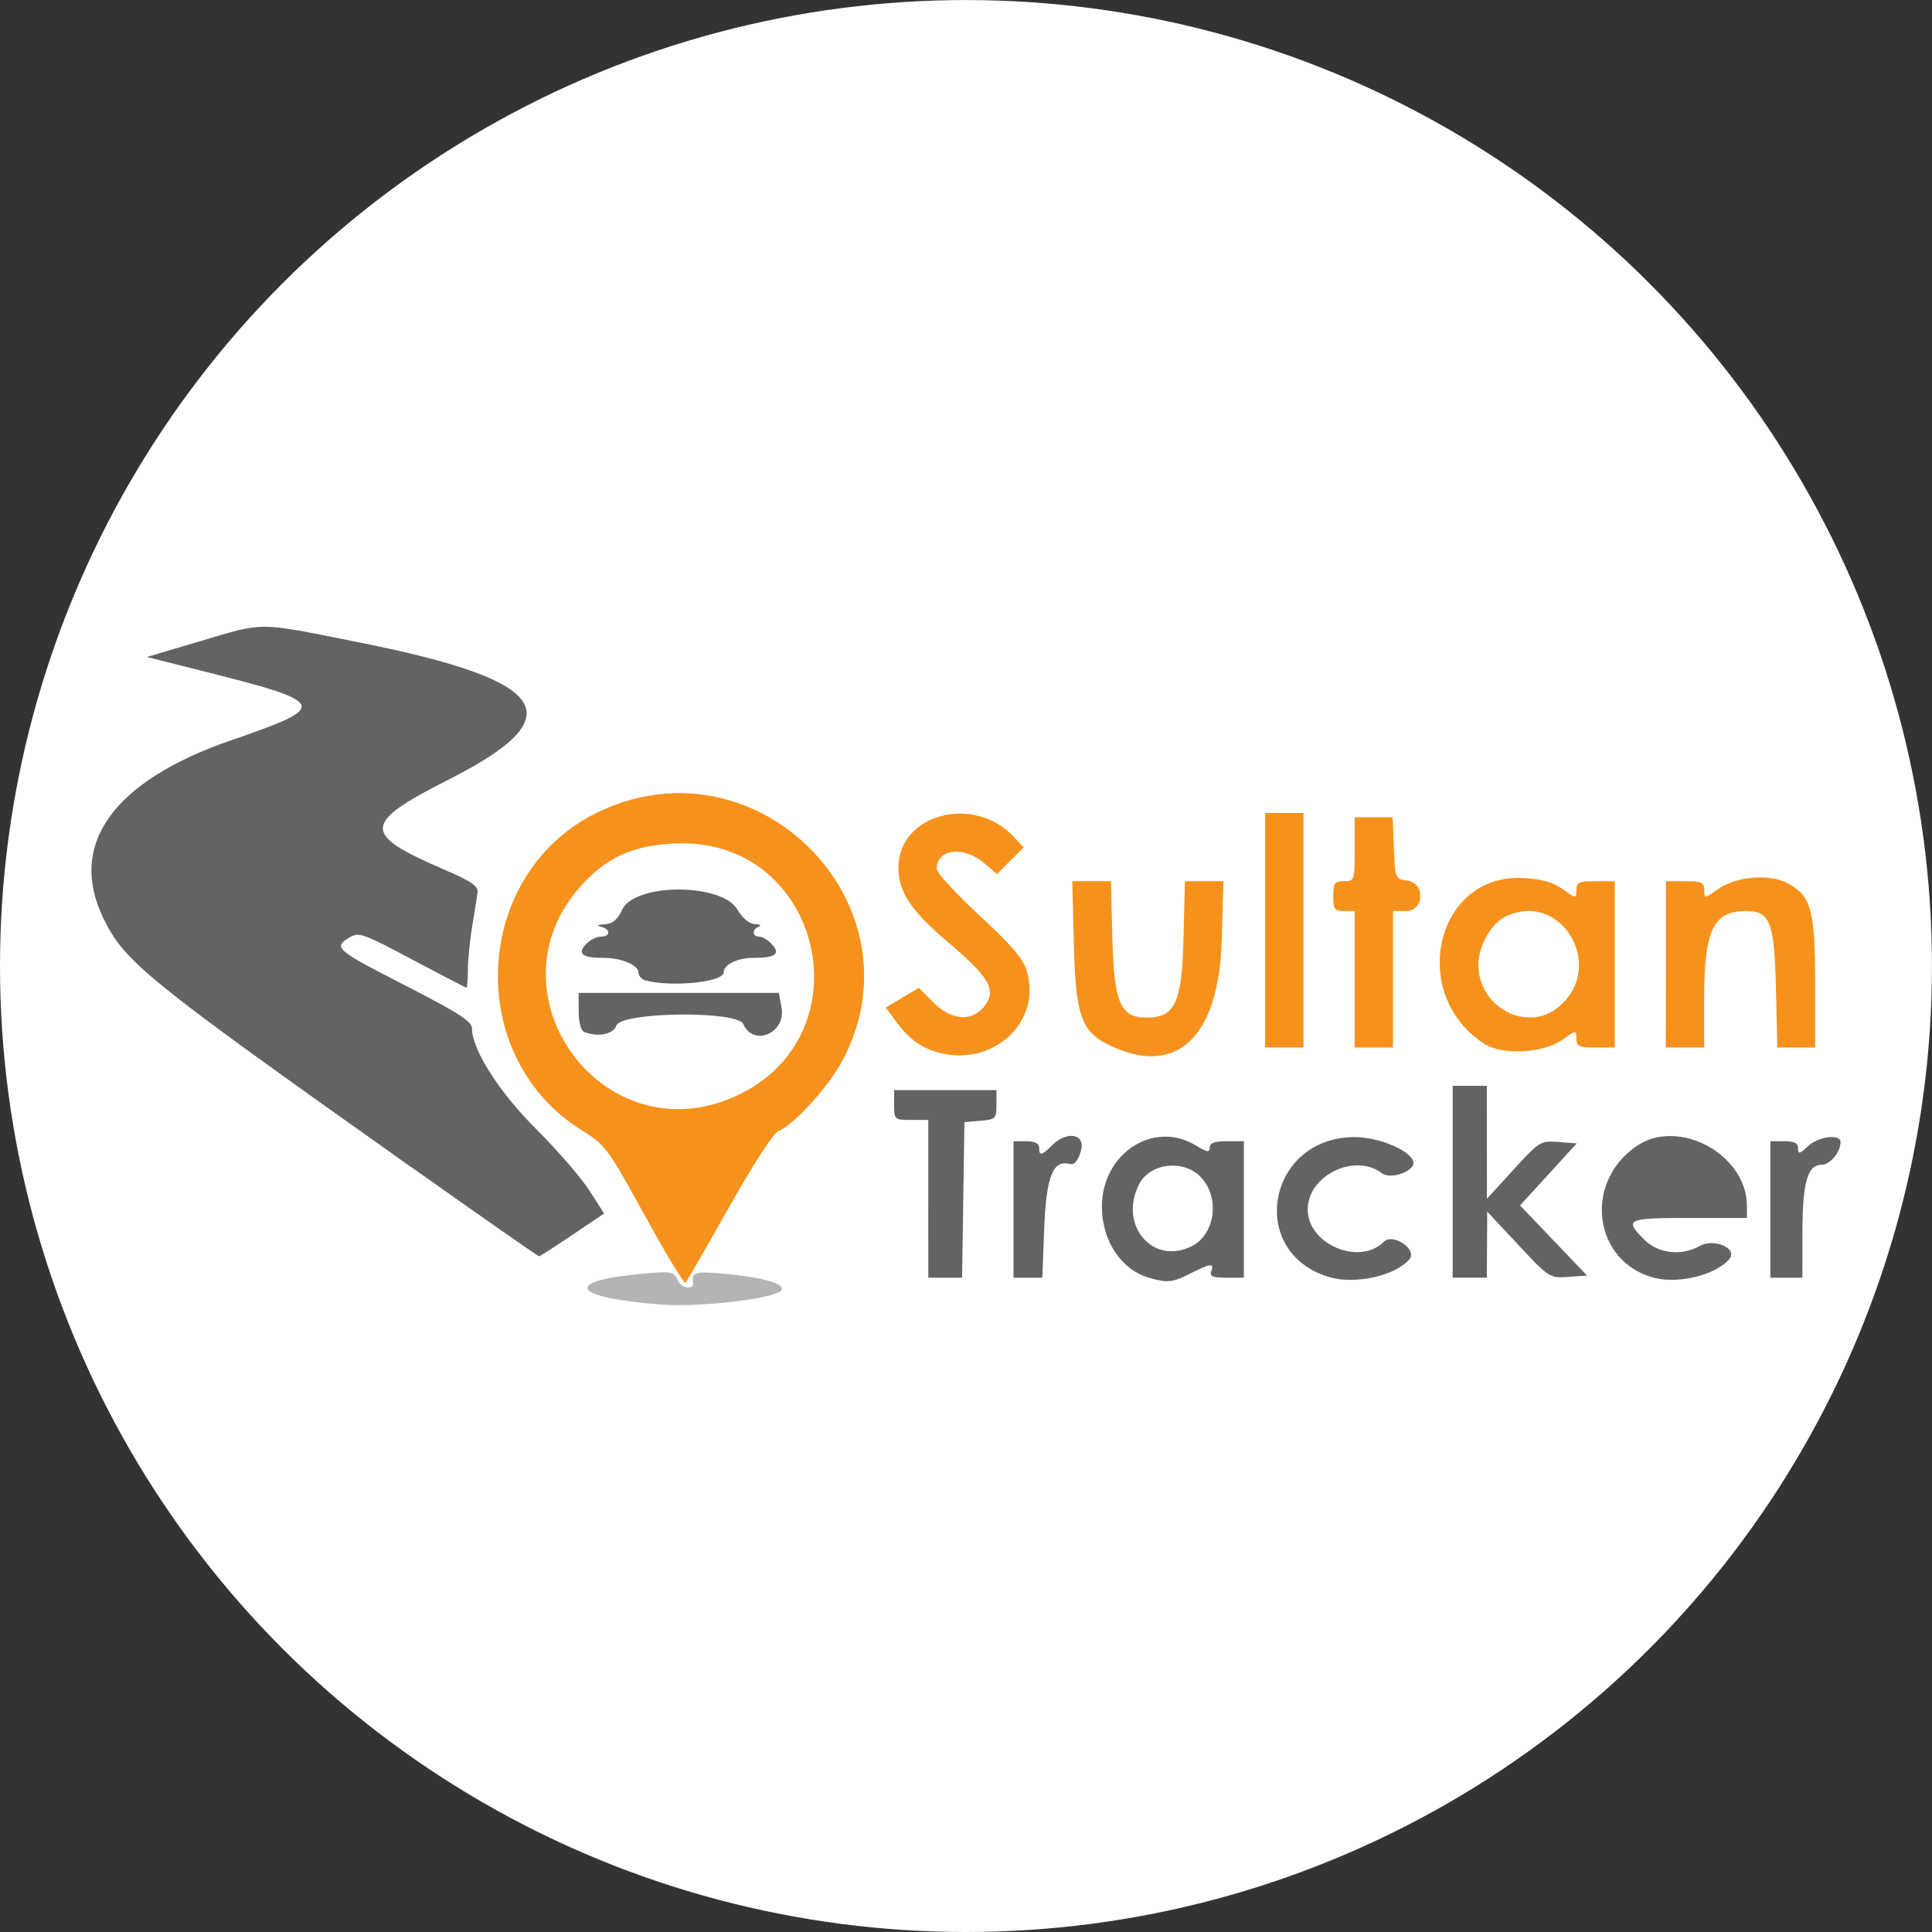 <?xml version="1.0" encoding="UTF-8" standalone="no"?>
<!-- Created with Inkscape (http://www.inkscape.org/) -->

<svg
   width="38.365mm"
   height="38.365mm"
   viewBox="0 0 38.365 38.365"
   version="1.1"
   id="svg5"
   xml:space="preserve"
   xmlns:inkscape="http://www.inkscape.org/namespaces/inkscape"
   xmlns:sodipodi="http://sodipodi.sourceforge.net/DTD/sodipodi-0.dtd"
   xmlns="http://www.w3.org/2000/svg"
   xmlns:svg="http://www.w3.org/2000/svg"><rect x="0" y="0" width="38.365" height="38.365" fill="#333333" stroke="none"/><sodipodi:namedview
     id="namedview7"
     pagecolor="#ffffff"
     bordercolor="#000000"
     borderopacity="0.25"
     inkscape:showpageshadow="2"
     inkscape:pageopacity="0.0"
     inkscape:pagecheckerboard="0"
     inkscape:deskcolor="#d1d1d1"
     inkscape:document-units="mm"
     showgrid="false" /><defs
     id="defs2" /><g
     inkscape:label="Layer 1"
     inkscape:groupmode="layer"
     id="layer1"
     transform="translate(83.939,-69.846)"><g
       id="g1093"><circle
         style="opacity:1;fill:#ffffff;stroke:none;stroke-width:1.098;stroke-linejoin:round"
         id="path829"
         cx="-64.757"
         cy="89.029"
         r="19.182" /><g
         id="g576"
         transform="translate(-172.317,-48.353)"><g
           id="g562"
           transform="translate(78.519,4.16)"><path
             style="fill:#b4b4b4;stroke-width:0.085"
             d="m 23.001,139.945 c -1.753,-0.13 -1.999,-0.456 -0.458,-0.605 0.661,-0.064 0.691,-0.059 0.774,0.122 0.075,0.164 0.327,0.202 0.306,0.046 -0.028,-0.212 0.046,-0.23 0.675,-0.169 0.726,0.07 1.153,0.197 1.077,0.32 -0.101,0.164 -1.593,0.344 -2.374,0.286 z"
             id="path568" /><path
             style="fill:#f6921b;stroke-width:0.085"
             d="m 22.662,138.177 c -0.731,-1.334 -0.782,-1.402 -1.244,-1.689 -2.389,-1.481 -2.175,-5.168 0.367,-6.346 3.165,-1.466 6.429,1.908 4.801,4.963 -0.274,0.514 -0.99,1.3 -1.263,1.387 -0.093,0.029 -0.496,0.65 -0.979,1.506 -0.452,0.801 -0.844,1.481 -0.87,1.513 -0.027,0.031 -0.391,-0.569 -0.81,-1.333 z m 1.782,-2.36 c 2.669,-1.19 1.743,-5.158 -1.173,-5.028 -0.833,0.037 -1.339,0.26 -1.85,0.814 -1.956,2.122 0.388,5.388 3.023,4.213 z m 4.002,-0.891 c -0.317,-0.096 -0.553,-0.274 -0.793,-0.6 l -0.206,-0.279 0.329,-0.196 0.329,-0.196 0.296,0.296 c 0.395,0.395 0.85,0.379 1.074,-0.04 0.14,-0.262 -0.043,-0.53 -0.798,-1.169 -0.726,-0.615 -0.979,-0.995 -0.978,-1.471 0.001,-1.067 1.492,-1.467 2.292,-0.615 l 0.197,0.209 -0.265,0.265 -0.265,0.265 -0.267,-0.225 c -0.405,-0.34 -0.931,-0.272 -0.931,0.122 0,0.079 0.381,0.494 0.846,0.923 0.633,0.583 0.87,0.861 0.942,1.102 0.311,1.037 -0.703,1.942 -1.803,1.61 z m 3.424,-0.141 c -0.539,-0.266 -0.652,-0.594 -0.687,-1.999 l -0.031,-1.249 h 0.384 0.384 l 0.028,1.136 c 0.031,1.272 0.16,1.573 0.673,1.573 0.572,0 0.706,-0.283 0.739,-1.559 l 0.029,-1.15 h 0.382 0.382 l -0.033,1.164 c -0.056,1.953 -0.91,2.744 -2.25,2.083 z m 7.471,-0.014 c -1.532,-0.981 -0.972,-3.391 0.766,-3.297 0.365,0.02 0.589,0.083 0.783,0.221 0.269,0.191 0.272,0.191 0.272,0.018 0,-0.151 0.052,-0.175 0.381,-0.175 h 0.381 v 1.651 1.651 h -0.381 c -0.329,0 -0.381,-0.024 -0.381,-0.175 0,-0.173 -0.003,-0.173 -0.272,0.018 -0.379,0.27 -1.193,0.316 -1.549,0.088 z m 1.474,-0.742 c 0.961,-0.809 0.021,-2.347 -1.085,-1.775 -0.267,0.138 -0.515,0.589 -0.515,0.935 0,0.858 0.973,1.369 1.601,0.84 z m -5.834,-1.518 v -2.328 h 0.381 0.381 v 2.328 2.328 h -0.381 -0.381 z m 1.778,0.974 v -1.355 h -0.212 c -0.185,0 -0.212,-0.037 -0.212,-0.296 0,-0.26 0.026,-0.296 0.212,-0.296 0.207,0 0.212,-0.014 0.212,-0.635 v -0.635 h 0.377 0.377 l 0.025,0.614 c 0.024,0.6 0.03,0.614 0.258,0.641 0.37,0.043 0.35,0.608 -0.021,0.608 h -0.254 v 1.355 1.355 h -0.381 -0.381 z m 6.181,-0.296 v -1.651 h 0.381 c 0.329,0 0.381,0.024 0.381,0.175 0,0.174 0.001,0.174 0.265,-0.013 0.365,-0.26 1.03,-0.317 1.395,-0.12 0.464,0.25 0.541,0.535 0.541,1.982 v 1.278 h -0.375 -0.375 l -0.028,-1.177 c -0.031,-1.315 -0.116,-1.533 -0.597,-1.533 -0.646,0 -0.828,0.38 -0.828,1.733 v 0.976 h -0.381 -0.381 z"
             id="path566" /><path
             style="fill:#626365;stroke-width:0.085"
             d="m 32.663,139.408 c -0.547,-0.164 -0.923,-0.737 -0.923,-1.406 0,-1.058 1.027,-1.728 1.866,-1.217 0.225,0.137 0.275,0.145 0.275,0.042 0,-0.09 0.096,-0.126 0.339,-0.126 h 0.339 v 1.355 1.355 h -0.348 c -0.274,0 -0.337,-0.027 -0.299,-0.127 0.065,-0.168 -0.014,-0.16 -0.412,0.042 -0.359,0.183 -0.464,0.193 -0.837,0.082 z m 0.871,-0.628 c 0.475,-0.246 0.554,-1.007 0.143,-1.393 -0.35,-0.329 -0.985,-0.243 -1.195,0.163 -0.423,0.818 0.273,1.632 1.052,1.23 z m 2.72,0.619 c -1.646,-0.49 -1.23,-2.78 0.505,-2.78 0.47,0 1.089,0.255 1.163,0.479 0.062,0.187 -0.437,0.377 -0.623,0.237 -0.54,-0.409 -1.472,0.048 -1.472,0.721 0,0.691 1.026,1.127 1.511,0.642 0.181,-0.181 0.671,0.151 0.51,0.345 -0.274,0.33 -1.078,0.509 -1.594,0.356 z m 6.472,0.019 c -1.218,-0.301 -1.442,-1.884 -0.371,-2.619 0.836,-0.574 2.194,0.163 2.194,1.19 v 0.236 h -1.143 c -1.247,0 -1.3,0.025 -0.896,0.43 0.279,0.279 0.735,0.331 1.105,0.125 0.286,-0.158 0.758,0.052 0.585,0.26 -0.257,0.309 -0.991,0.497 -1.474,0.378 z m -14.434,-1.574 v -1.566 h -0.339 c -0.331,0 -0.339,-0.007 -0.339,-0.296 v -0.296 h 1.016 1.016 v 0.291 c 0,0.275 -0.017,0.293 -0.318,0.318 l -0.318,0.026 -0.023,1.545 -0.023,1.545 H 28.629 28.293 Z m 1.693,0.212 v -1.355 h 0.254 c 0.169,0 0.254,0.042 0.254,0.127 0,0.169 0.051,0.16 0.254,-0.042 0.306,-0.306 0.68,-0.23 0.574,0.116 -0.062,0.203 -0.128,0.275 -0.228,0.249 -0.325,-0.085 -0.46,0.262 -0.499,1.289 l -0.037,0.971 h -0.286 -0.286 z m 8.721,-0.55 v -1.905 h 0.339 0.339 l 7.62e-4,1.122 7.62e-4,1.122 0.528,-0.579 c 0.514,-0.563 0.539,-0.578 0.892,-0.55 l 0.364,0.028 -0.563,0.616 -0.563,0.616 0.665,0.696 0.665,0.696 -0.373,0.027 c -0.367,0.026 -0.382,0.017 -0.991,-0.635 l -0.618,-0.662 -0.004,0.656 -0.004,0.656 h -0.339 -0.339 z m 6.308,0.55 v -1.355 h 0.275 c 0.201,0 0.275,0.038 0.275,0.142 0,0.12 0.03,0.114 0.196,-0.042 0.211,-0.199 0.653,-0.252 0.648,-0.078 -0.006,0.203 -0.21,0.445 -0.375,0.445 -0.28,0 -0.381,0.352 -0.382,1.333 l -0.001,0.91 h -0.318 -0.318 z m -27.018,-0.861 c -5.256,-3.723 -5.66,-4.049 -6.086,-4.926 -0.709,-1.46 0.197,-2.722 2.534,-3.528 1.979,-0.682 1.951,-0.746 -0.621,-1.392 l -1.049,-0.264 1.061,-0.314 c 1.3,-0.385 1.1,-0.387 3.197,0.033 3.769,0.756 4.218,1.458 1.739,2.714 -1.726,0.874 -1.736,1.082 -0.086,1.791 0.527,0.227 0.672,0.325 0.657,0.449 -0.01,0.087 -0.058,0.387 -0.105,0.667 -0.047,0.279 -0.086,0.67 -0.087,0.868 -3.38e-4,0.198 -0.013,0.36 -0.027,0.36 -0.015,0 -0.499,-0.251 -1.077,-0.559 -0.984,-0.524 -1.063,-0.551 -1.251,-0.437 -0.325,0.197 -0.271,0.243 1.114,0.953 1.064,0.545 1.322,0.712 1.323,0.854 0.004,0.428 0.542,1.267 1.286,2.008 0.412,0.41 0.881,0.953 1.043,1.205 l 0.294,0.459 -0.629,0.425 c -0.346,0.234 -0.645,0.425 -0.664,0.425 -0.019,0 -1.173,-0.807 -2.565,-1.792 z m 3.46,-2.666 c -0.062,-0.025 -0.106,-0.195 -0.106,-0.408 v -0.365 h 1.987 1.987 l 0.054,0.289 c 0.095,0.507 -0.557,0.79 -0.759,0.329 -0.119,-0.27 -2.419,-0.243 -2.52,0.03 -0.065,0.177 -0.369,0.236 -0.644,0.125 z m 1.228,-1.018 c -0.081,-0.021 -0.148,-0.094 -0.148,-0.162 0,-0.145 -0.335,-0.288 -0.676,-0.288 -0.431,0 -0.542,-0.078 -0.373,-0.264 0.079,-0.087 0.214,-0.159 0.3,-0.159 0.198,0 0.204,-0.144 0.008,-0.196 -0.098,-0.026 -0.074,-0.042 0.069,-0.049 0.158,-0.007 0.254,-0.087 0.352,-0.293 0.253,-0.53 1.973,-0.53 2.286,4e-5 0.103,0.175 0.237,0.286 0.349,0.29 0.1,0.004 0.135,0.026 0.076,0.049 -0.141,0.057 -0.135,0.198 0.008,0.198 0.063,0 0.179,0.071 0.258,0.159 0.17,0.188 0.058,0.264 -0.384,0.264 -0.309,0 -0.58,0.136 -0.58,0.289 0,0.191 -1.022,0.297 -1.545,0.16 z"
             id="path564" /></g></g></g></g></svg>
